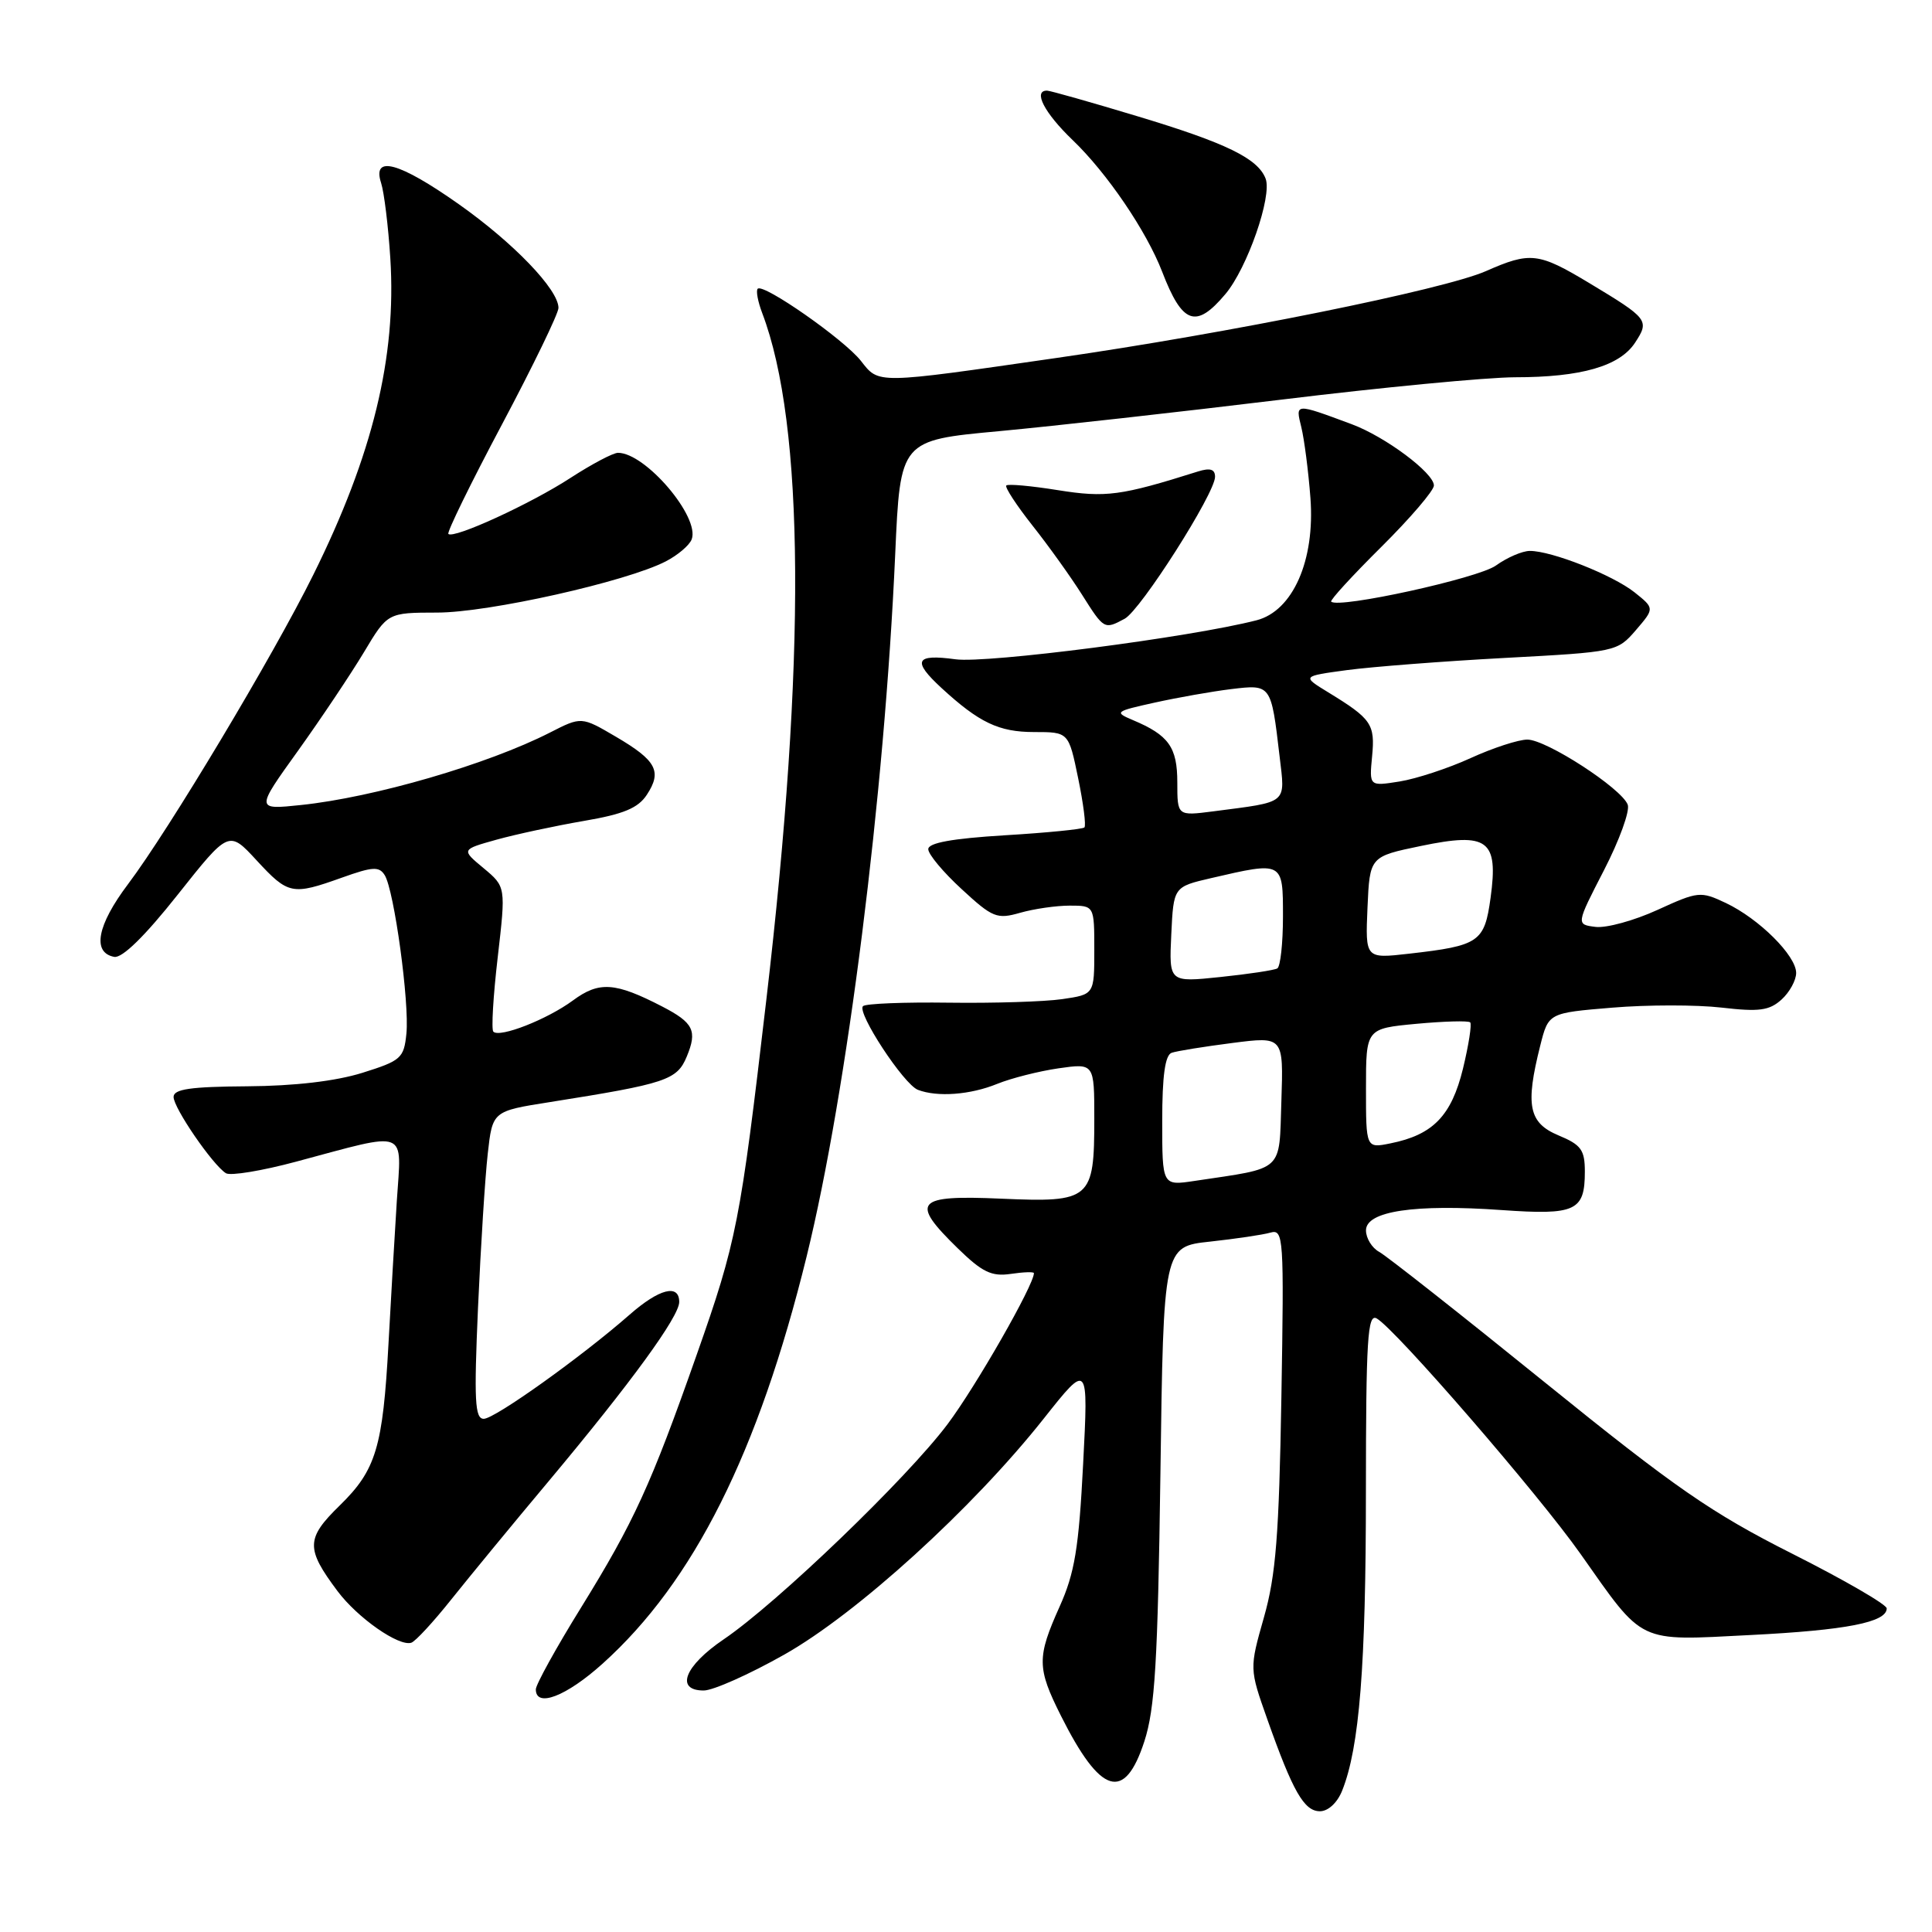 <?xml version="1.0" encoding="UTF-8" standalone="no"?>
<!DOCTYPE svg PUBLIC "-//W3C//DTD SVG 1.1//EN" "http://www.w3.org/Graphics/SVG/1.1/DTD/svg11.dtd" >
<svg xmlns="http://www.w3.org/2000/svg" xmlns:xlink="http://www.w3.org/1999/xlink" version="1.1" viewBox="0 0 256 256">
 <g >
 <path fill="currentColor"
d=" M 177.85 237.25 C 180.13 231.54 180.99 220.77 180.99 197.70 C 181.00 177.43 181.21 174.02 182.42 174.70 C 184.90 176.10 203.85 197.98 209.42 205.89 C 217.91 217.93 216.84 217.42 231.94 216.65 C 244.65 216.01 250.00 214.96 250.00 213.12 C 250.00 212.61 244.36 209.34 237.47 205.87 C 226.77 200.47 221.99 197.16 204.72 183.19 C 193.60 174.19 183.71 166.40 182.75 165.88 C 181.79 165.36 181.00 164.07 181.00 163.03 C 181.00 160.48 187.44 159.52 198.99 160.34 C 208.78 161.03 210.00 160.47 210.00 155.25 C 210.00 152.36 209.51 151.69 206.50 150.44 C 202.56 148.79 202.09 146.48 204.09 138.55 C 205.18 134.22 205.18 134.22 213.63 133.52 C 218.28 133.13 224.79 133.13 228.10 133.51 C 233.09 134.09 234.44 133.91 236.06 132.45 C 237.13 131.48 238.00 129.89 238.00 128.92 C 238.00 126.63 233.09 121.74 228.68 119.65 C 225.34 118.07 225.02 118.10 219.62 120.57 C 216.54 121.98 212.86 122.99 211.43 122.82 C 208.83 122.50 208.83 122.50 212.54 115.30 C 214.58 111.34 216.00 107.43 215.68 106.62 C 214.85 104.45 204.90 98.00 202.38 98.00 C 201.21 98.00 197.82 99.10 194.87 100.45 C 191.92 101.80 187.68 103.19 185.46 103.55 C 181.43 104.19 181.43 104.19 181.81 100.22 C 182.22 95.95 181.74 95.25 176.00 91.74 C 172.50 89.60 172.50 89.60 178.50 88.79 C 181.80 88.35 191.20 87.62 199.39 87.18 C 214.14 86.39 214.29 86.36 216.76 83.50 C 219.24 80.61 219.24 80.61 216.59 78.49 C 213.71 76.20 205.60 72.99 202.71 73.00 C 201.72 73.00 199.70 73.87 198.21 74.94 C 195.85 76.63 177.35 80.68 176.39 79.72 C 176.20 79.54 179.19 76.28 183.03 72.47 C 186.86 68.67 190.00 65.00 190.00 64.33 C 190.00 62.67 183.54 57.85 179.11 56.21 C 171.55 53.40 171.64 53.40 172.43 56.60 C 172.82 58.19 173.37 62.42 173.64 66.00 C 174.26 74.26 171.31 80.95 166.50 82.19 C 157.77 84.44 130.79 87.93 126.61 87.36 C 121.28 86.63 120.83 87.55 124.75 91.16 C 129.74 95.75 132.35 97.00 137.02 97.00 C 141.60 97.00 141.60 97.00 142.86 103.11 C 143.55 106.46 143.93 109.40 143.69 109.64 C 143.46 109.87 138.71 110.35 133.13 110.68 C 126.16 111.11 123.00 111.68 123.00 112.52 C 123.00 113.20 124.99 115.58 127.43 117.82 C 131.52 121.60 132.10 121.83 135.17 120.95 C 136.99 120.43 139.95 120.00 141.74 120.00 C 145.00 120.00 145.00 120.00 145.00 125.89 C 145.00 131.77 145.00 131.77 140.75 132.39 C 138.41 132.73 131.65 132.94 125.73 132.86 C 119.81 132.78 114.69 132.98 114.35 133.32 C 113.50 134.16 119.75 143.69 121.63 144.41 C 124.21 145.40 128.58 145.07 132.13 143.62 C 133.98 142.87 137.64 141.94 140.25 141.56 C 145.00 140.88 145.00 140.88 145.00 148.25 C 145.00 158.95 144.54 159.35 132.67 158.83 C 121.30 158.33 120.54 159.20 126.92 165.42 C 130.15 168.57 131.39 169.17 133.92 168.80 C 135.61 168.55 137.00 168.50 137.00 168.70 C 137.00 170.27 129.30 183.73 125.55 188.72 C 120.13 195.93 102.98 212.41 95.91 217.21 C 90.70 220.74 89.42 224.00 93.25 224.00 C 94.49 224.00 99.29 221.86 103.91 219.25 C 113.54 213.82 128.87 199.88 138.28 188.00 C 144.22 180.50 144.22 180.50 143.52 194.00 C 142.95 205.13 142.40 208.44 140.41 212.87 C 137.38 219.62 137.40 221.01 140.58 227.35 C 145.83 237.82 149.01 238.80 151.63 230.75 C 153.04 226.41 153.41 220.26 153.76 195.34 C 154.17 165.18 154.17 165.18 160.34 164.52 C 163.73 164.15 167.33 163.62 168.33 163.33 C 170.08 162.84 170.15 163.87 169.79 185.16 C 169.48 203.40 169.06 208.75 167.48 214.30 C 165.55 221.10 165.55 221.10 167.92 227.80 C 171.31 237.39 172.80 240.00 174.90 240.00 C 175.99 240.00 177.21 238.87 177.85 237.25 Z  M 79.84 220.45 C 91.91 209.60 100.49 192.48 106.88 166.50 C 112.25 144.63 117.20 105.38 118.62 73.42 C 119.29 58.34 119.29 58.34 132.40 57.13 C 139.60 56.46 156.41 54.58 169.74 52.96 C 183.07 51.33 197.02 50.00 200.74 49.99 C 209.52 49.99 214.62 48.52 216.66 45.40 C 218.59 42.45 218.41 42.22 210.59 37.51 C 203.84 33.45 202.78 33.33 196.88 35.93 C 191.33 38.37 162.74 44.16 140.00 47.43 C 115.90 50.91 116.49 50.90 114.07 47.81 C 111.84 44.98 101.15 37.51 100.40 38.26 C 100.15 38.52 100.42 39.97 101.00 41.49 C 106.63 56.31 106.82 87.43 101.54 132.50 C 98.09 162.04 97.61 164.48 92.32 179.50 C 86.23 196.81 84.02 201.64 76.97 213.05 C 73.68 218.36 71.00 223.22 71.00 223.85 C 71.00 226.33 75.03 224.78 79.84 220.45 Z  M 59.81 211.92 C 62.19 208.94 68.00 201.87 72.74 196.22 C 83.65 183.18 90.00 174.45 90.00 172.52 C 90.00 170.08 87.35 170.76 83.44 174.19 C 77.08 179.77 65.56 188.00 64.10 188.00 C 62.92 188.00 62.80 185.58 63.34 173.25 C 63.70 165.14 64.28 155.96 64.63 152.87 C 65.26 147.23 65.26 147.23 72.88 146.03 C 88.28 143.59 89.71 143.12 91.00 140.00 C 92.42 136.58 91.90 135.52 87.75 133.37 C 81.50 130.14 79.39 130.00 75.91 132.57 C 72.50 135.08 66.21 137.55 65.37 136.70 C 65.09 136.43 65.35 131.99 65.95 126.85 C 67.03 117.50 67.03 117.50 64.07 115.03 C 61.11 112.57 61.11 112.57 65.80 111.26 C 68.39 110.54 73.58 109.43 77.35 108.78 C 82.63 107.88 84.55 107.08 85.71 105.31 C 87.75 102.21 86.98 100.77 81.61 97.62 C 77.04 94.94 77.04 94.94 72.87 97.07 C 64.61 101.28 49.57 105.66 39.87 106.67 C 33.87 107.30 33.87 107.30 39.48 99.49 C 42.56 95.19 46.49 89.31 48.22 86.43 C 51.36 81.18 51.36 81.18 57.93 81.17 C 64.74 81.17 83.02 77.07 88.21 74.39 C 89.80 73.57 91.35 72.26 91.65 71.47 C 92.78 68.52 85.53 60.00 81.89 60.00 C 81.24 60.00 78.41 61.50 75.60 63.32 C 70.34 66.75 60.11 71.44 59.41 70.75 C 59.20 70.53 62.39 64.00 66.51 56.25 C 70.63 48.49 74.00 41.54 74.00 40.80 C 74.00 38.36 68.03 32.16 60.77 27.04 C 52.87 21.47 49.28 20.50 50.50 24.25 C 50.90 25.49 51.45 29.98 51.72 34.24 C 52.55 47.31 49.39 60.28 41.50 76.19 C 36.18 86.93 22.38 109.97 16.96 117.16 C 12.86 122.60 12.18 126.23 15.13 126.79 C 16.19 126.99 19.19 124.05 23.54 118.56 C 30.32 110.01 30.32 110.01 34.00 114.00 C 38.20 118.55 38.71 118.65 45.31 116.29 C 49.39 114.83 50.24 114.78 50.98 115.97 C 52.23 117.99 54.27 132.88 53.85 136.97 C 53.52 140.22 53.14 140.55 48.00 142.16 C 44.47 143.26 39.01 143.90 32.75 143.94 C 25.26 143.99 23.00 144.31 23.00 145.35 C 23.00 146.82 28.20 154.39 29.94 155.46 C 30.53 155.83 34.73 155.14 39.26 153.92 C 54.31 149.89 53.21 149.46 52.58 159.13 C 52.29 163.73 51.79 172.22 51.48 178.00 C 50.73 191.79 49.83 194.78 45.02 199.48 C 40.53 203.86 40.50 205.19 44.73 210.84 C 47.40 214.40 52.85 218.20 54.50 217.67 C 55.05 217.49 57.44 214.90 59.81 211.92 Z  M 149.02 81.99 C 151.14 80.86 161.00 65.37 161.00 63.18 C 161.00 62.17 160.35 61.97 158.75 62.47 C 148.51 65.70 146.53 65.96 140.19 64.95 C 136.65 64.38 133.56 64.10 133.34 64.33 C 133.12 64.55 134.68 66.94 136.81 69.64 C 138.95 72.34 141.89 76.45 143.36 78.78 C 146.29 83.42 146.32 83.44 149.02 81.99 Z  M 162.37 38.97 C 165.27 35.53 168.59 25.99 167.70 23.67 C 166.68 21.00 162.48 18.95 150.80 15.43 C 144.59 13.55 139.16 12.02 138.75 12.01 C 136.84 11.98 138.37 14.95 142.12 18.55 C 146.68 22.92 151.91 30.61 153.99 36.00 C 156.67 42.97 158.47 43.61 162.37 38.97 Z  M 154.00 148.53 C 154.00 142.55 154.38 139.81 155.25 139.50 C 155.94 139.26 159.55 138.68 163.29 138.20 C 170.07 137.33 170.07 137.33 169.79 145.88 C 169.47 155.43 170.28 154.68 158.27 156.48 C 154.00 157.12 154.00 157.12 154.00 148.53 Z  M 181.00 144.22 C 181.00 136.29 181.00 136.29 187.69 135.66 C 191.36 135.32 194.57 135.23 194.81 135.47 C 195.04 135.71 194.61 138.47 193.85 141.61 C 192.32 147.85 189.88 150.37 184.25 151.50 C 181.00 152.16 181.00 152.16 181.00 144.22 Z  M 155.20 123.84 C 155.50 117.51 155.50 117.51 160.50 116.35 C 170.04 114.14 170.00 114.12 170.00 121.44 C 170.00 124.98 169.66 128.08 169.25 128.32 C 168.84 128.56 165.44 129.07 161.70 129.46 C 154.90 130.17 154.90 130.17 155.20 123.84 Z  M 181.20 120.26 C 181.50 113.50 181.50 113.50 188.30 112.09 C 197.17 110.25 198.56 111.29 197.51 118.96 C 196.70 124.84 196.02 125.31 186.70 126.37 C 180.91 127.03 180.91 127.03 181.20 120.26 Z  M 156.00 103.68 C 156.00 99.00 154.86 97.41 150.10 95.41 C 147.62 94.36 147.74 94.26 153.00 93.10 C 156.03 92.43 160.59 91.62 163.14 91.31 C 168.44 90.67 168.43 90.66 169.55 100.20 C 170.30 106.62 170.80 106.20 160.75 107.51 C 156.00 108.12 156.00 108.12 156.00 103.68 Z "/>
</g>
</svg>
